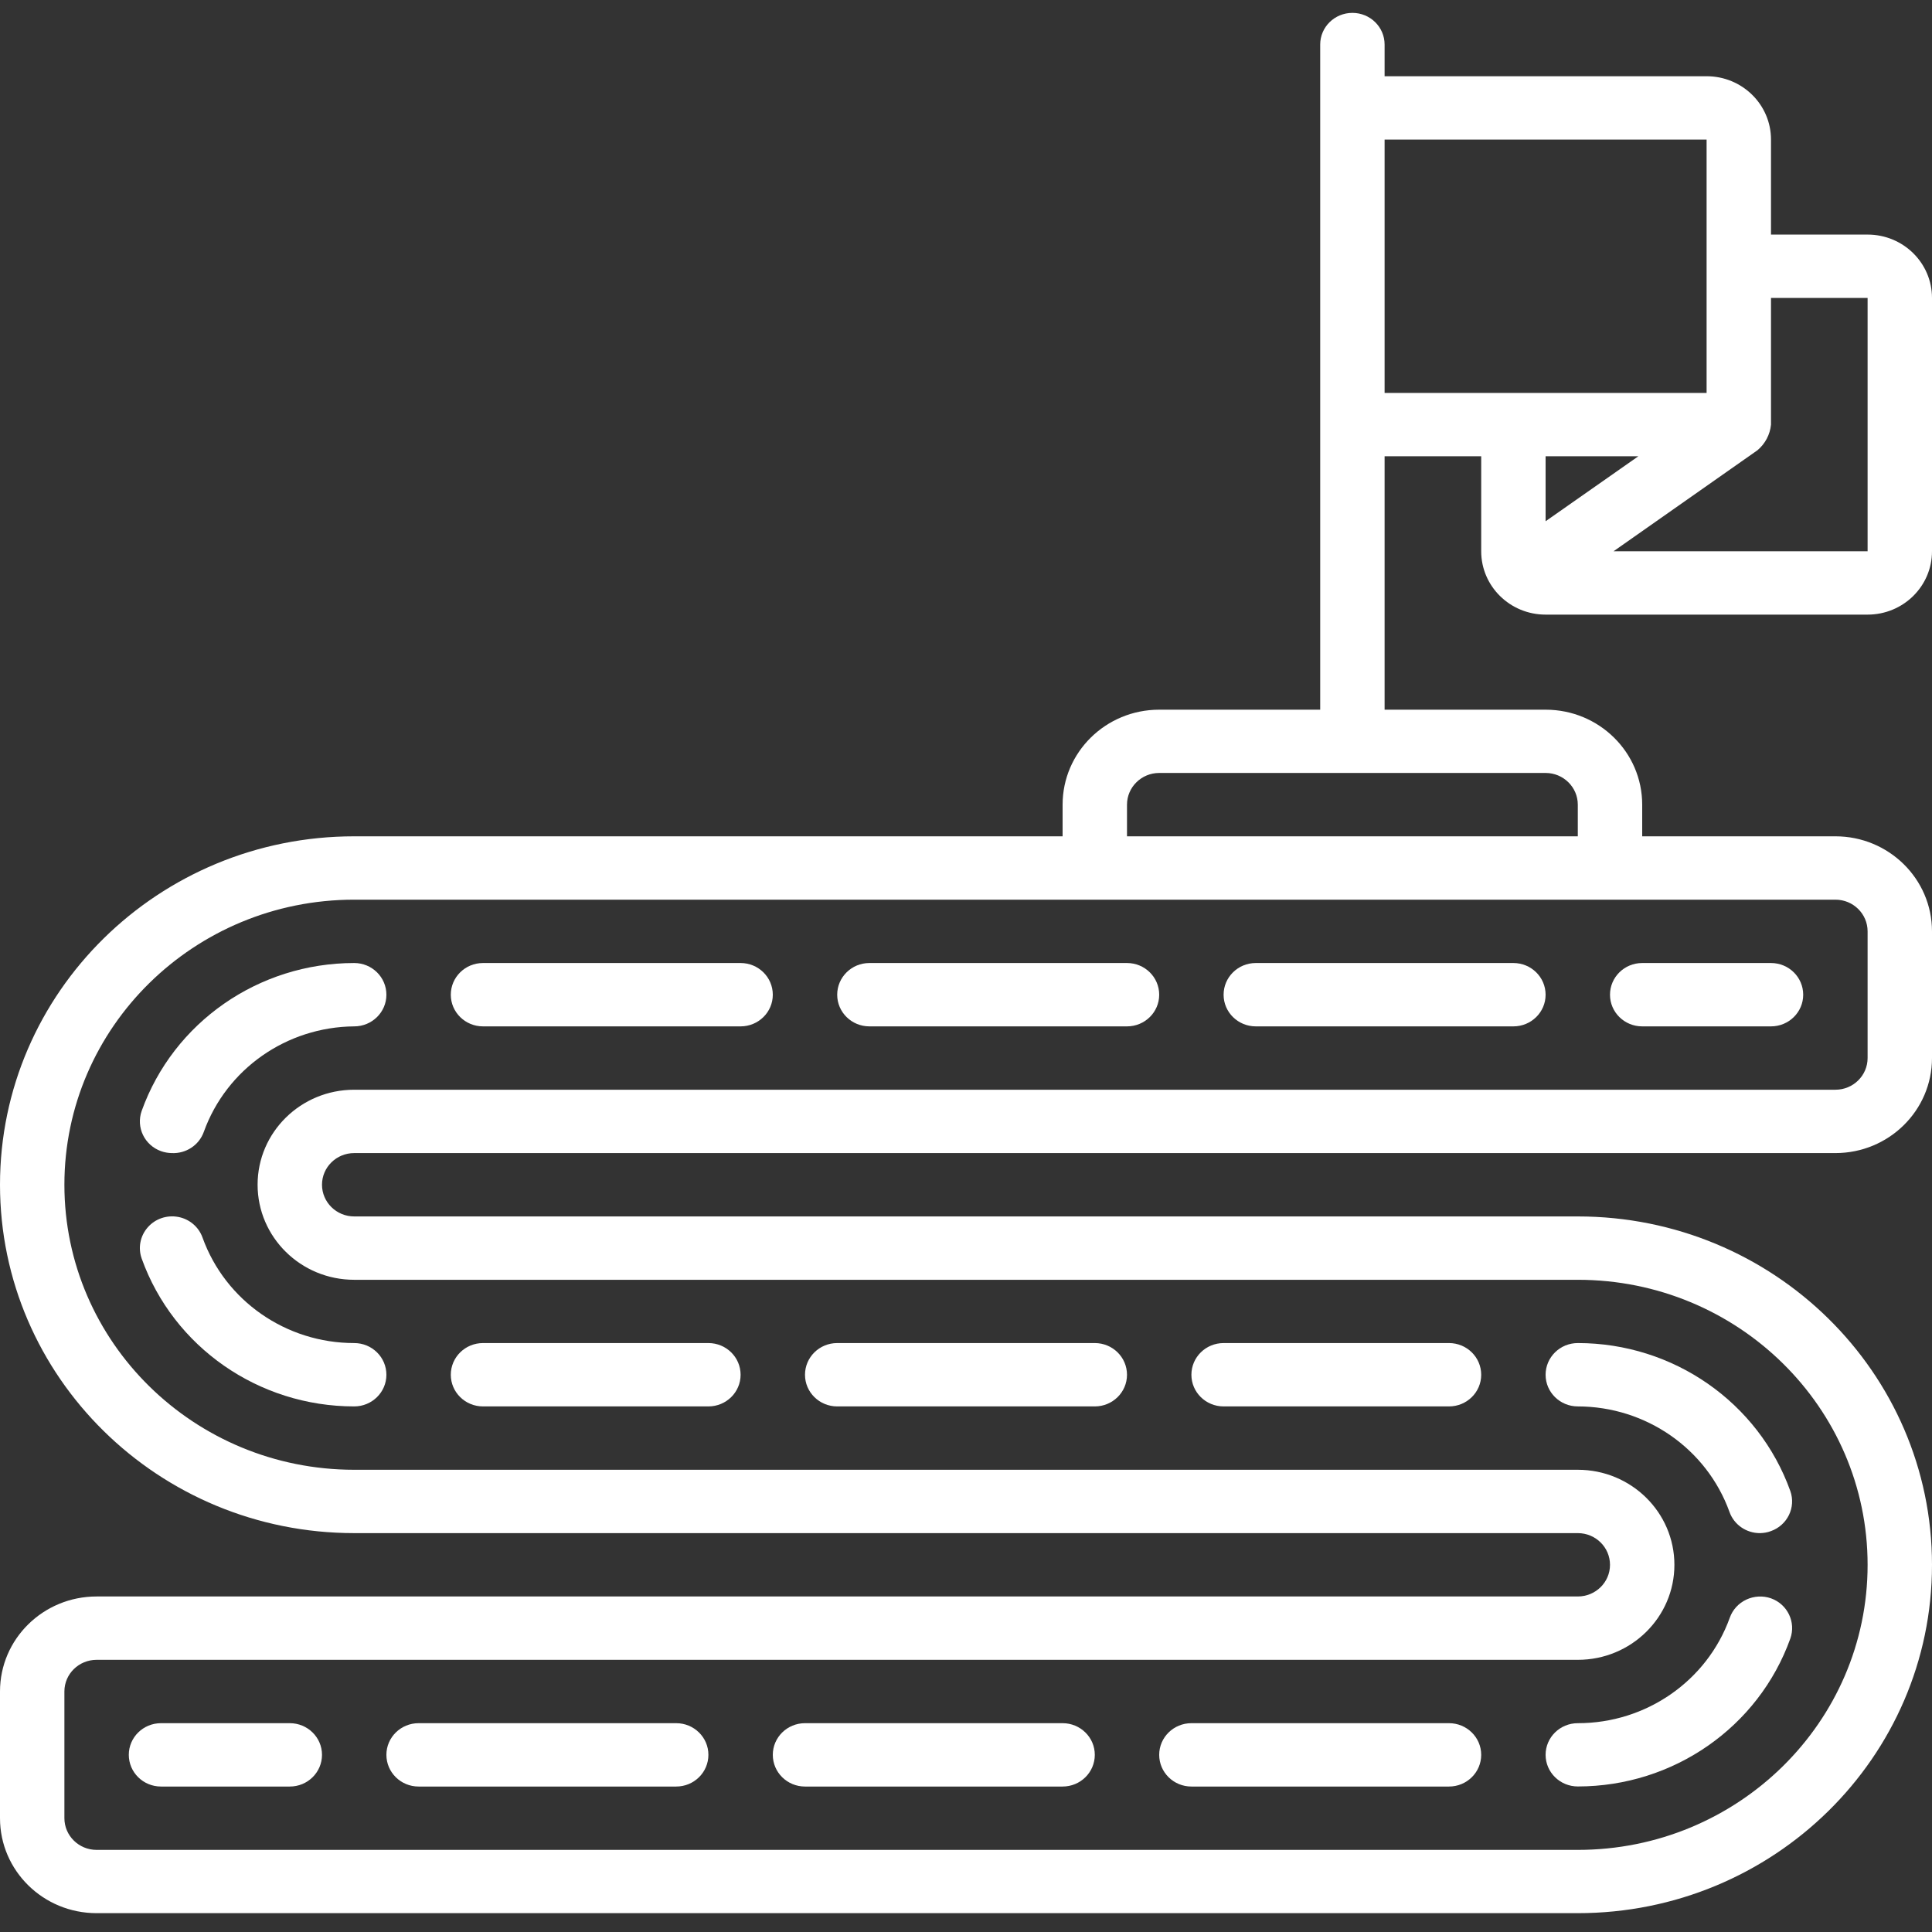 <svg width="24" height="24" viewBox="0 0 24 24" fill="none" xmlns="http://www.w3.org/2000/svg">
<rect x="0" y="0" width="24" height="24" fill="#333333" stroke="none"/>
<g clip-path="url(#clip0)">
<path d="M1.76 13.8C1.688 14.004 1.795 14.226 2 14.3C2.042 14.315 2.087 14.323 2.132 14.324C2.31 14.333 2.473 14.226 2.532 14.06C2.813 13.28 3.559 12.757 4.4 12.75C4.621 12.75 4.8 12.574 4.8 12.357C4.8 12.139 4.621 11.963 4.4 11.963C3.213 11.963 2.155 12.699 1.76 13.8Z" fill="white"/>
<path d="M2.516 15.374C2.469 15.241 2.353 15.143 2.213 15.117C2.072 15.091 1.928 15.14 1.835 15.247C1.741 15.354 1.713 15.501 1.76 15.634C2.155 16.735 3.213 17.471 4.4 17.471C4.621 17.471 4.8 17.295 4.8 17.078C4.8 16.86 4.621 16.684 4.4 16.684C3.553 16.684 2.799 16.159 2.516 15.374Z" fill="white"/>
<path d="M19.6 17.471C20.447 17.472 21.201 17.997 21.484 18.781C21.54 18.94 21.693 19.046 21.864 19.045C21.909 19.044 21.954 19.037 21.996 19.021C22.203 18.949 22.312 18.726 22.24 18.522C21.845 17.421 20.787 16.684 19.6 16.684C19.379 16.684 19.2 16.86 19.2 17.078C19.2 17.295 19.379 17.471 19.6 17.471Z" fill="white"/>
<path d="M22 19.855C21.9 19.82 21.789 19.826 21.693 19.871C21.597 19.916 21.523 19.997 21.488 20.096C21.205 20.882 20.448 21.407 19.6 21.406C19.379 21.406 19.2 21.582 19.2 21.799C19.2 22.016 19.379 22.192 19.6 22.192C20.787 22.192 21.845 21.456 22.24 20.355C22.312 20.152 22.206 19.929 22 19.855Z" fill="white"/>
<path d="M23.2 2.914H22V1.734C22 1.299 21.642 0.947 21.2 0.947H17.2V0.553C17.2 0.336 17.021 0.16 16.8 0.16C16.579 0.16 16.4 0.336 16.4 0.553V8.816H14.4C13.737 8.816 13.2 9.344 13.2 9.996V10.389H4.4C1.97 10.389 0 12.327 0 14.717C0 17.107 1.97 19.045 4.4 19.045H19.6C19.821 19.045 20 19.221 20 19.439C20 19.656 19.821 19.832 19.6 19.832H1.2C0.537 19.832 0 20.36 0 21.012V22.586C0 23.238 0.537 23.766 1.2 23.766H19.6C22.03 23.766 24 21.829 24 19.439C24 17.048 22.03 15.111 19.6 15.111H4.4C4.179 15.111 4 14.934 4 14.717C4 14.5 4.179 14.324 4.4 14.324H22.8C23.463 14.324 24 13.795 24 13.143V11.57C24 10.918 23.463 10.389 22.8 10.389H20.4V9.996C20.4 9.344 19.863 8.816 19.2 8.816H17.2V5.668H18.4V6.848C18.4 7.283 18.758 7.635 19.2 7.635H23.2C23.642 7.635 24 7.283 24 6.848V3.701C24 3.266 23.642 2.914 23.2 2.914ZM23.2 11.57V13.143C23.2 13.361 23.021 13.537 22.8 13.537H4.4C3.737 13.537 3.2 14.065 3.2 14.717C3.2 15.369 3.737 15.898 4.4 15.898H19.6C21.588 15.898 23.2 17.483 23.2 19.439C23.2 21.394 21.588 22.98 19.6 22.98H1.2C0.979 22.98 0.8 22.803 0.8 22.586V21.012C0.8 20.795 0.979 20.619 1.2 20.619H19.6C20.263 20.619 20.8 20.09 20.8 19.439C20.8 18.787 20.263 18.258 19.6 18.258H4.4C2.412 18.258 0.8 16.673 0.8 14.717C0.8 12.761 2.412 11.176 4.4 11.176H22.8C23.021 11.176 23.2 11.352 23.2 11.57ZM19.6 9.996V10.389H14V9.996C14 9.779 14.179 9.602 14.4 9.602H19.2C19.421 9.602 19.6 9.779 19.6 9.996ZM17.2 1.734H21.2V4.881H17.2V1.734ZM20.352 5.668L19.2 6.475V5.668H20.352ZM23.2 6.848H20.044L21.832 5.593C21.928 5.512 21.988 5.398 22 5.275V3.701H23.2V6.848Z" fill="white"/>
<path d="M6 12.75H9.2C9.421 12.75 9.6 12.574 9.6 12.357C9.6 12.139 9.421 11.963 9.2 11.963H6C5.779 11.963 5.6 12.139 5.6 12.357C5.6 12.574 5.779 12.75 6 12.75Z" fill="white"/>
<path d="M10.8 12.75H14C14.221 12.75 14.4 12.574 14.4 12.357C14.4 12.139 14.221 11.963 14 11.963H10.8C10.579 11.963 10.4 12.139 10.4 12.357C10.4 12.574 10.579 12.75 10.8 12.75Z" fill="white"/>
<path d="M15.6 12.75H18.8C19.021 12.75 19.2 12.574 19.2 12.357C19.2 12.139 19.021 11.963 18.8 11.963H15.6C15.379 11.963 15.2 12.139 15.2 12.357C15.2 12.574 15.379 12.75 15.6 12.75Z" fill="white"/>
<path d="M20.4 12.75H22C22.221 12.75 22.4 12.574 22.4 12.357C22.4 12.139 22.221 11.963 22 11.963H20.4C20.179 11.963 20 12.139 20 12.357C20 12.574 20.179 12.75 20.4 12.75Z" fill="white"/>
<path d="M3.6 21.406H2C1.779 21.406 1.6 21.582 1.6 21.799C1.6 22.017 1.779 22.193 2 22.193H3.6C3.821 22.193 4 22.017 4 21.799C4 21.582 3.821 21.406 3.6 21.406Z" fill="white"/>
<path d="M8.4 21.406H5.2C4.979 21.406 4.8 21.582 4.8 21.799C4.8 22.017 4.979 22.193 5.2 22.193H8.4C8.621 22.193 8.8 22.017 8.8 21.799C8.8 21.582 8.621 21.406 8.4 21.406Z" fill="white"/>
<path d="M13.2 21.406H10C9.779 21.406 9.6 21.582 9.6 21.799C9.6 22.017 9.779 22.193 10 22.193H13.2C13.421 22.193 13.6 22.017 13.6 21.799C13.6 21.582 13.421 21.406 13.2 21.406Z" fill="white"/>
<path d="M18 21.406H14.8C14.579 21.406 14.4 21.582 14.4 21.799C14.4 22.017 14.579 22.193 14.8 22.193H18C18.221 22.193 18.4 22.017 18.4 21.799C18.4 21.582 18.221 21.406 18 21.406Z" fill="white"/>
<path d="M6 17.471H8.8C9.021 17.471 9.2 17.295 9.2 17.078C9.2 16.86 9.021 16.684 8.8 16.684H6C5.779 16.684 5.6 16.86 5.6 17.078C5.6 17.295 5.779 17.471 6 17.471Z" fill="white"/>
<path d="M10.4 17.471H13.6C13.821 17.471 14 17.295 14 17.078C14 16.86 13.821 16.684 13.6 16.684H10.4C10.179 16.684 10 16.86 10 17.078C10 17.295 10.179 17.471 10.4 17.471Z" fill="white"/>
<path d="M15.2 17.471H18C18.221 17.471 18.4 17.295 18.4 17.078C18.4 16.86 18.221 16.684 18 16.684H15.2C14.979 16.684 14.8 16.86 14.8 17.078C14.8 17.295 14.979 17.471 15.2 17.471Z" fill="white"/>
</g>
<defs>
<clipPath id="clip0">
<rect width="24" height="23.607" fill="white" transform="translate(0 0.16)"/>
</clipPath>
</defs>
</svg>
